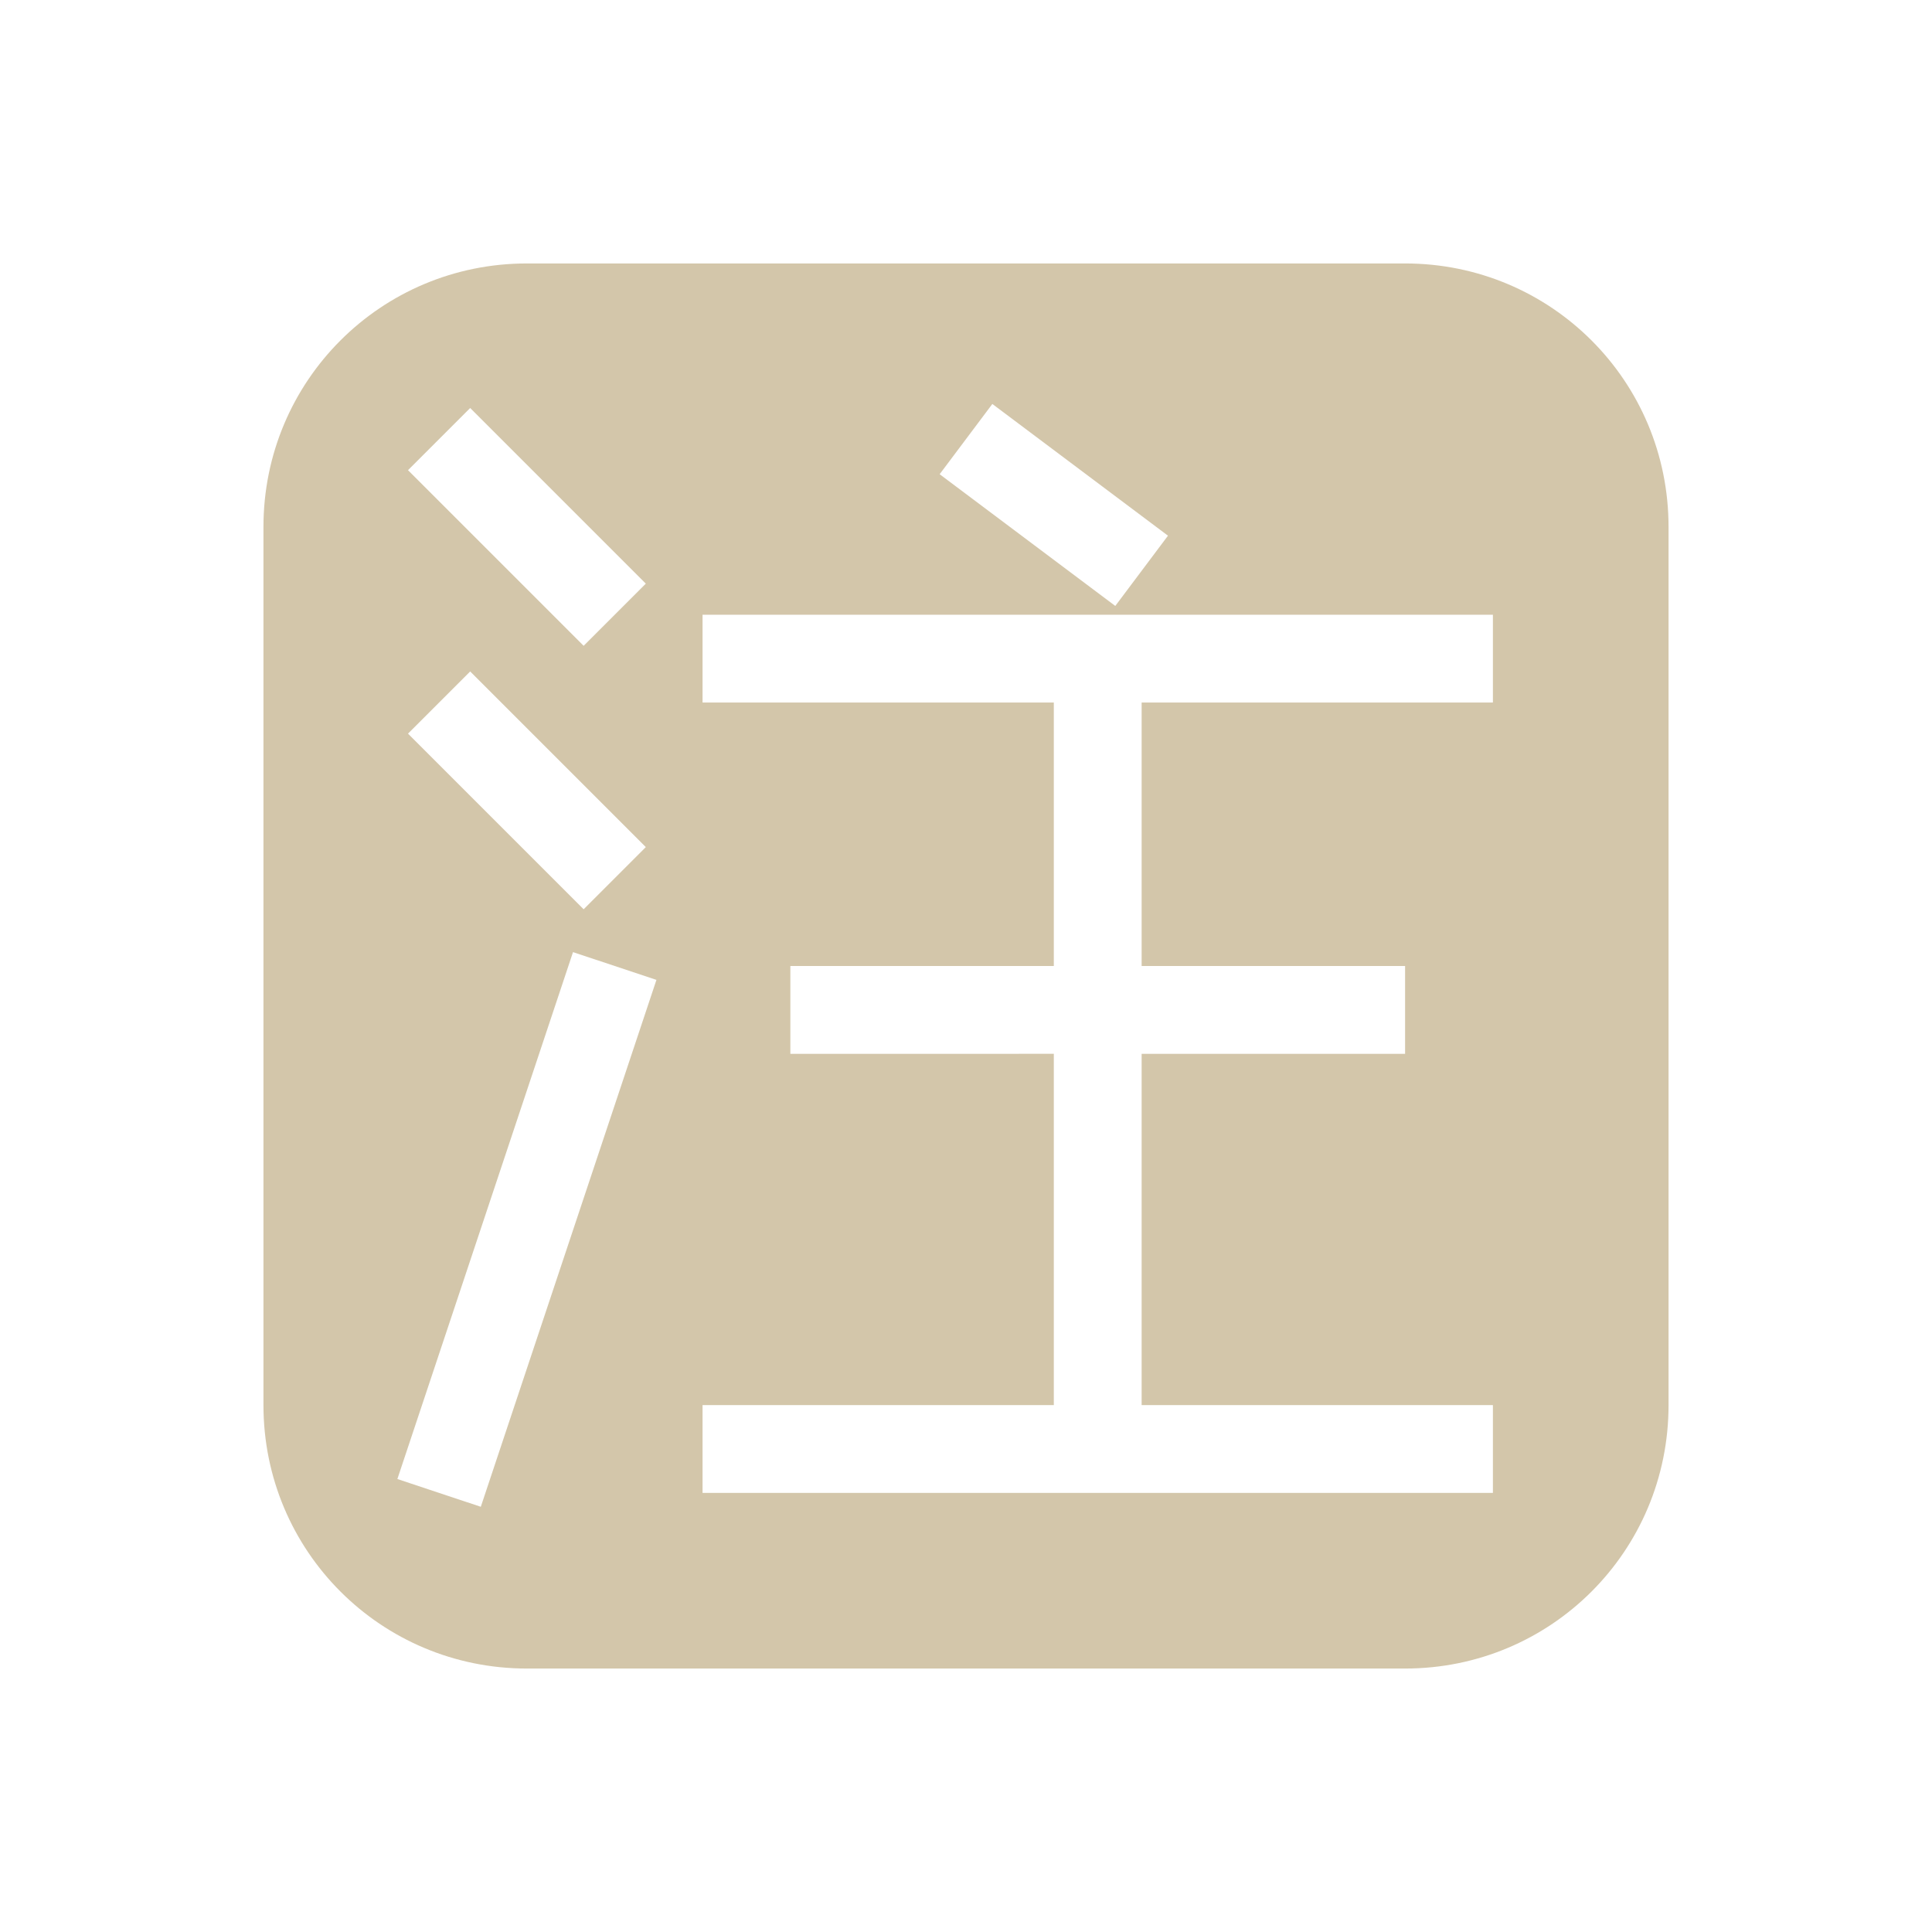 <svg xmlns="http://www.w3.org/2000/svg" width="22" height="22">
 <defs>
  <style id="current-color-scheme" type="text/css">.ColorScheme-Text {
                color:#D3C6AA;
            }</style>
 </defs>
<path fill="currentColor" d="M6 3C4.338 3 3 4.338 3 6v10c0 1.662 1.338 3 3 3h10c1.662 0 3-1.338 3-3V6c0-1.662-1.338-3-3-3zm5.3 1.6 2 1.5-.6.8-2-1.5zm-5.946.046 2 2-.708.708-2-2zM8 7h9v1h-4v3h3v1h-3v4h4v1H8v-1h4v-4H9v-1h3V8H8zm-2.646.646 2 2-.708.708-2-2zm1.171 3.196.95.316-2 6-.95-.316z" class="ColorScheme-Text"/>
</svg>

